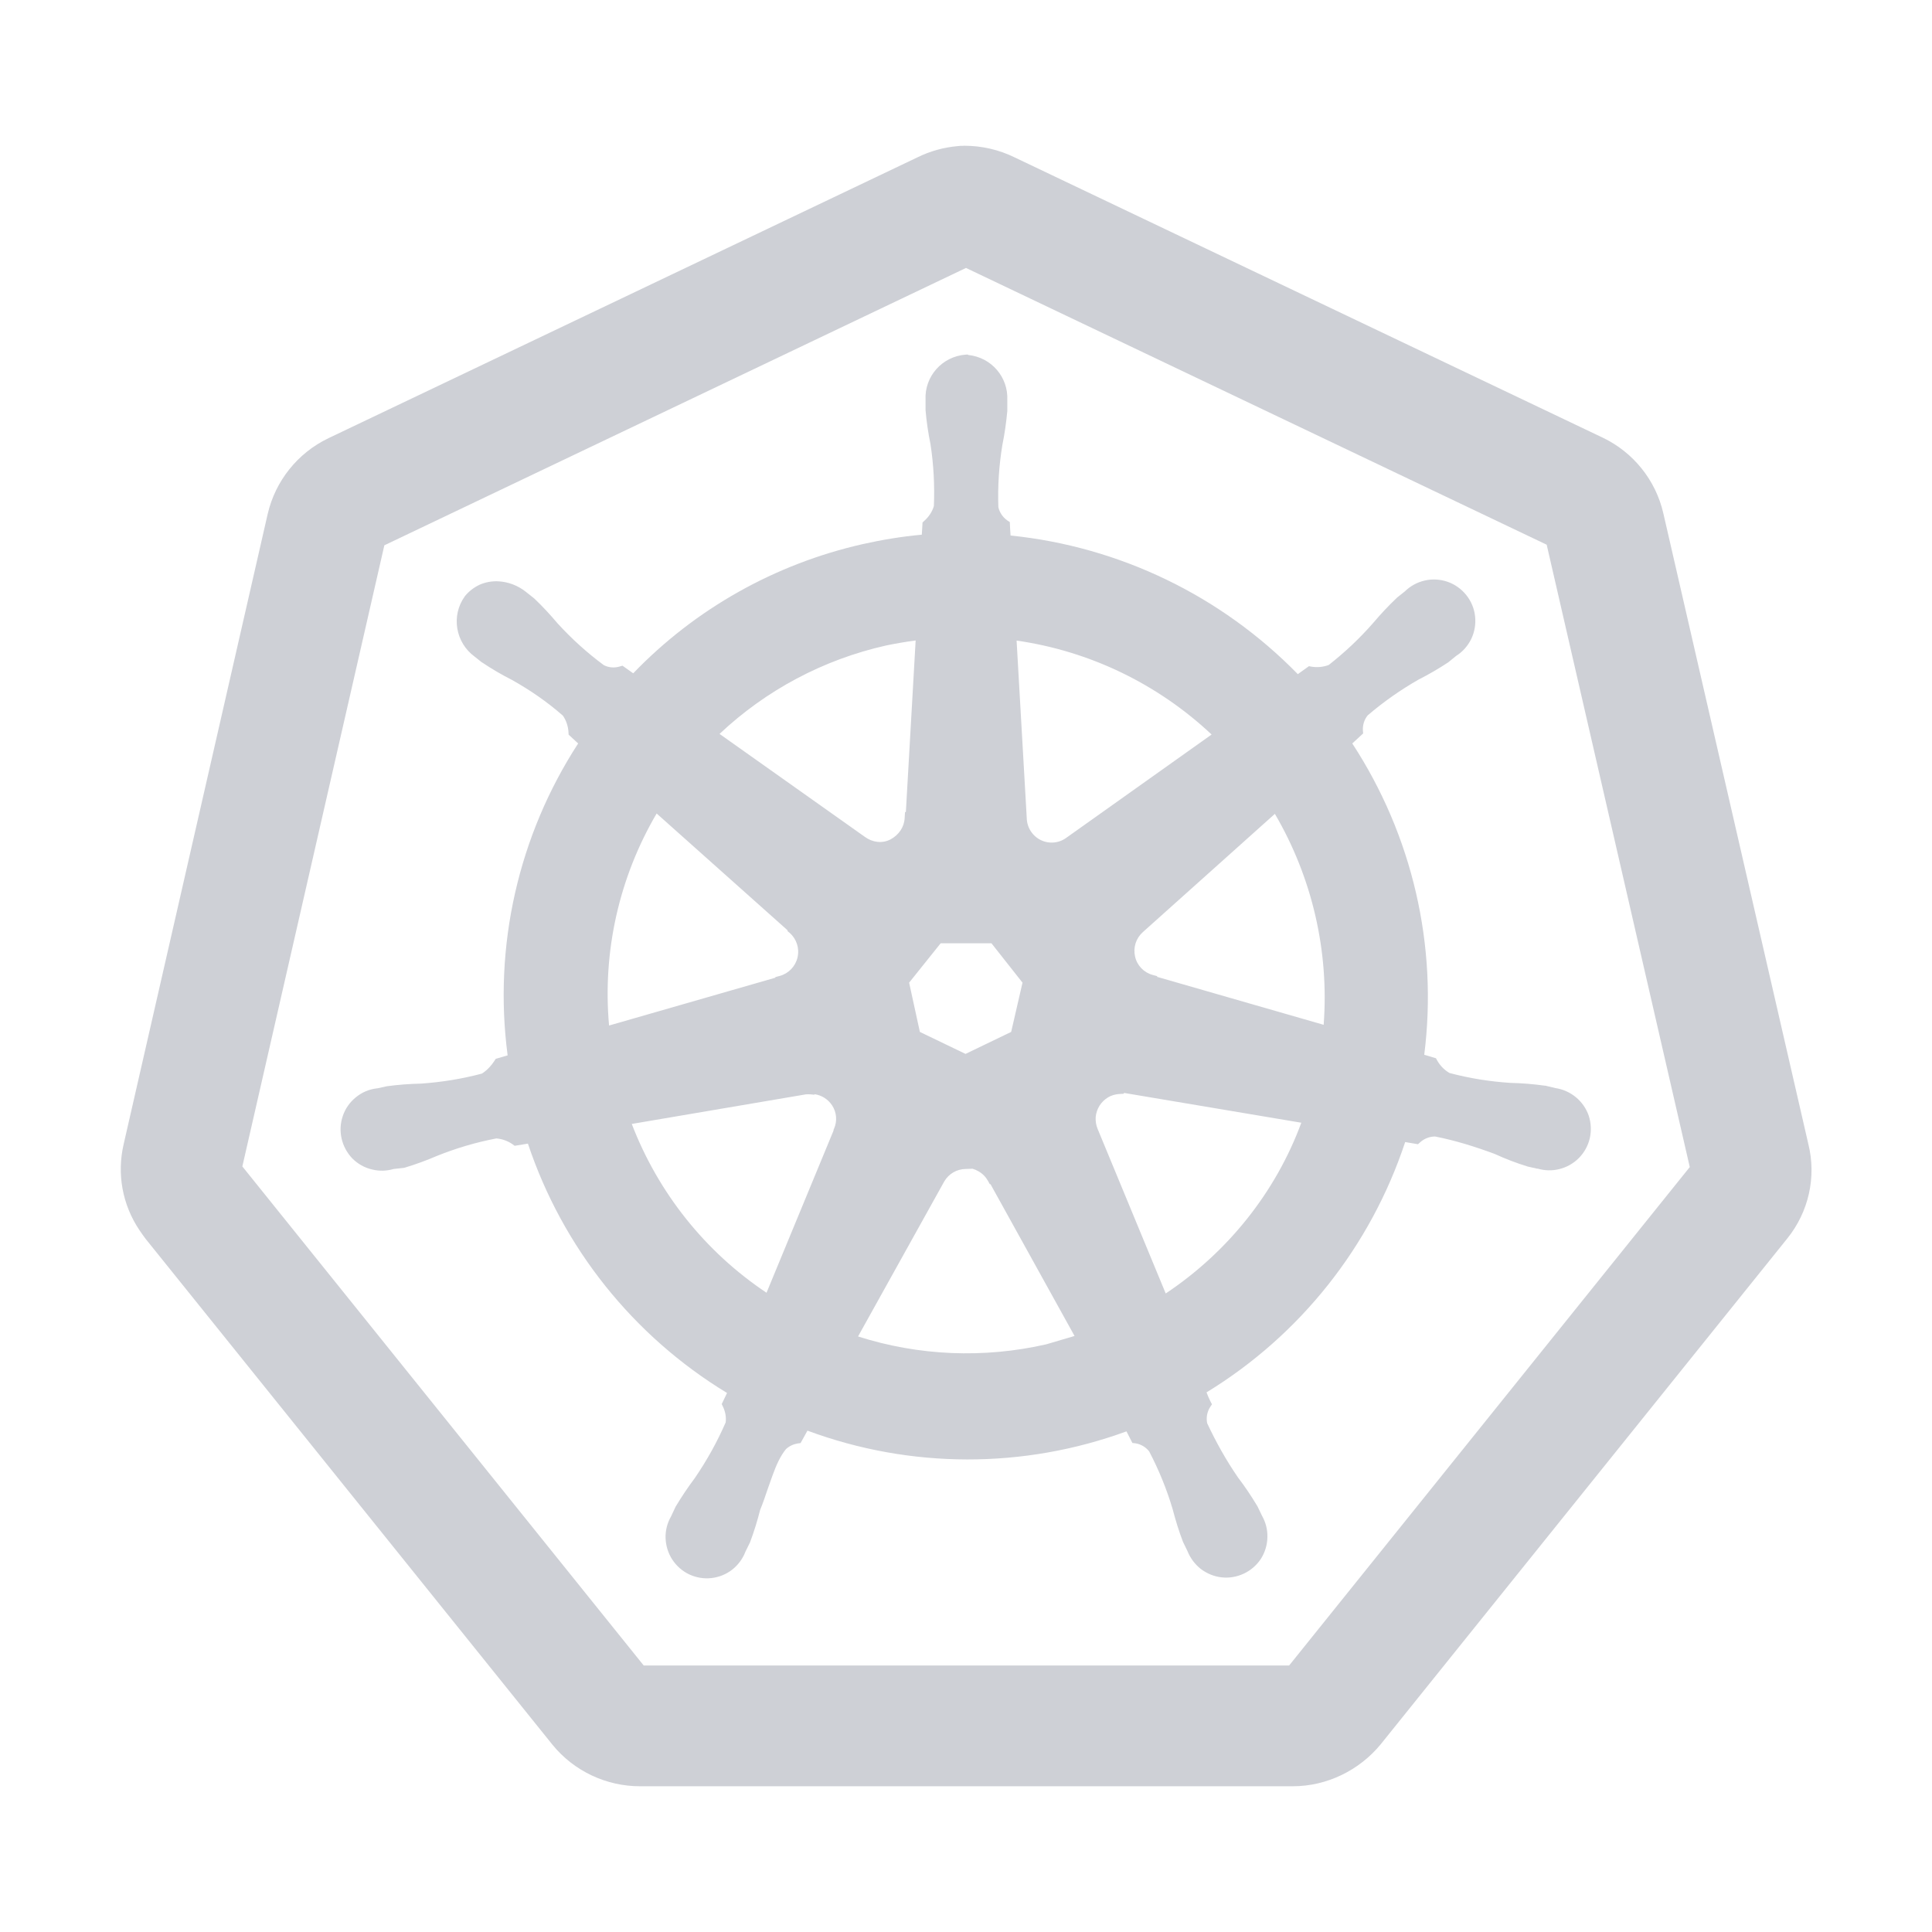 <svg width="16" height="16" viewBox="0 0 16 16" fill="none" xmlns="http://www.w3.org/2000/svg">
<path fill-rule="evenodd" clip-rule="evenodd" d="M8.02 2.94C8.21 2.96 8.351 3.123 8.342 3.314V3.405C8.333 3.5 8.32 3.593 8.301 3.686C8.273 3.856 8.262 4.028 8.268 4.2C8.278 4.244 8.304 4.283 8.342 4.31L8.363 4.324L8.364 4.349L8.365 4.372C8.366 4.389 8.368 4.412 8.369 4.435C9.272 4.527 10.114 4.934 10.748 5.583L10.84 5.517L10.861 5.521C10.909 5.529 10.959 5.524 11.004 5.507C11.138 5.402 11.261 5.286 11.373 5.158C11.434 5.086 11.499 5.016 11.568 4.951L11.571 4.948L11.634 4.898C11.679 4.854 11.736 4.822 11.798 4.808C11.861 4.793 11.927 4.797 11.988 4.818C12.049 4.839 12.103 4.878 12.143 4.928C12.184 4.979 12.209 5.04 12.216 5.104C12.223 5.169 12.212 5.234 12.184 5.292C12.156 5.349 12.113 5.398 12.059 5.432L11.994 5.485C11.915 5.537 11.833 5.585 11.748 5.628C11.599 5.713 11.458 5.812 11.327 5.924C11.298 5.959 11.284 6.005 11.287 6.05L11.289 6.074L11.199 6.157C11.697 6.919 11.909 7.833 11.795 8.735L11.892 8.764L11.902 8.782C11.926 8.825 11.961 8.861 12.004 8.886C12.169 8.93 12.338 8.957 12.509 8.968C12.604 8.97 12.699 8.978 12.793 8.991L12.798 8.991L12.881 9.011C12.943 9.02 13.001 9.046 13.05 9.086C13.099 9.126 13.136 9.179 13.157 9.239C13.177 9.3 13.18 9.365 13.166 9.426C13.152 9.488 13.12 9.545 13.076 9.59C13.031 9.635 12.975 9.667 12.913 9.682C12.854 9.697 12.792 9.695 12.734 9.678H12.724L12.724 9.677C12.715 9.674 12.704 9.672 12.692 9.67L12.688 9.669C12.675 9.666 12.66 9.663 12.648 9.66L12.646 9.659C12.556 9.631 12.467 9.597 12.38 9.557C12.219 9.497 12.053 9.445 11.885 9.412C11.84 9.412 11.795 9.429 11.761 9.46L11.743 9.476L11.637 9.458C11.351 10.322 10.768 11.057 9.992 11.531C10.001 11.556 10.012 11.581 10.024 11.605L10.037 11.63L10.021 11.654C10.008 11.674 10 11.697 9.996 11.72C9.992 11.742 9.993 11.764 9.997 11.786C10.071 11.944 10.155 12.094 10.252 12.235C10.31 12.311 10.363 12.39 10.412 12.472L10.414 12.475L10.451 12.552C10.482 12.607 10.498 12.668 10.496 12.731C10.495 12.795 10.476 12.856 10.442 12.91C10.407 12.963 10.358 13.005 10.301 13.032C10.243 13.059 10.18 13.07 10.117 13.063C10.054 13.056 9.994 13.031 9.944 12.993C9.895 12.954 9.857 12.903 9.834 12.845L9.797 12.769C9.763 12.68 9.735 12.589 9.711 12.497C9.662 12.332 9.597 12.173 9.517 12.02C9.489 11.984 9.448 11.96 9.404 11.953L9.378 11.95L9.329 11.854C8.475 12.166 7.539 12.164 6.687 11.848L6.63 11.951L6.606 11.954C6.57 11.96 6.536 11.976 6.509 12.001C6.463 12.057 6.429 12.132 6.397 12.221C6.385 12.254 6.373 12.289 6.36 12.325C6.34 12.384 6.319 12.447 6.295 12.505C6.272 12.596 6.244 12.686 6.211 12.774L6.209 12.778L6.173 12.851C6.151 12.909 6.113 12.96 6.064 12.999C6.014 13.038 5.954 13.062 5.891 13.069C5.828 13.076 5.764 13.065 5.707 13.038C5.65 13.011 5.602 12.968 5.567 12.915C5.533 12.862 5.514 12.801 5.512 12.737C5.51 12.675 5.526 12.613 5.557 12.559L5.595 12.478C5.644 12.396 5.697 12.317 5.754 12.241C5.854 12.095 5.94 11.94 6.01 11.779C6.015 11.735 6.007 11.69 5.987 11.649L5.977 11.628L6.021 11.536C5.245 11.065 4.66 10.333 4.372 9.471L4.262 9.489L4.246 9.477C4.206 9.449 4.159 9.432 4.111 9.428C3.942 9.46 3.777 9.509 3.618 9.573C3.532 9.61 3.442 9.643 3.352 9.67L3.343 9.672L3.26 9.681C3.202 9.698 3.141 9.7 3.081 9.685C3.02 9.671 2.963 9.639 2.918 9.594C2.874 9.548 2.843 9.491 2.829 9.429C2.815 9.367 2.818 9.303 2.839 9.242C2.859 9.182 2.896 9.129 2.945 9.089C2.994 9.048 3.053 9.022 3.116 9.014L3.123 9.013L3.126 9.013L3.203 8.996C3.297 8.983 3.392 8.976 3.487 8.974C3.657 8.962 3.826 8.935 3.991 8.891C4.033 8.864 4.068 8.827 4.095 8.785L4.105 8.769L4.204 8.74C4.085 7.837 4.292 6.921 4.788 6.157L4.709 6.084L4.708 6.064C4.705 6.015 4.69 5.968 4.662 5.927C4.531 5.812 4.39 5.715 4.24 5.631C4.155 5.588 4.073 5.54 3.994 5.487L3.99 5.485L3.931 5.438C3.772 5.322 3.734 5.099 3.849 4.939L3.851 4.936C3.884 4.896 3.926 4.864 3.973 4.842C4.021 4.821 4.073 4.812 4.124 4.814C4.209 4.818 4.29 4.849 4.356 4.902L4.424 4.956C4.493 5.021 4.557 5.091 4.618 5.163C4.734 5.29 4.862 5.406 5 5.508C5.04 5.529 5.087 5.533 5.131 5.52L5.155 5.513L5.244 5.576C5.759 5.041 6.42 4.67 7.145 4.506C7.306 4.47 7.469 4.443 7.634 4.428L7.64 4.327L7.655 4.313C7.692 4.28 7.72 4.238 7.734 4.191C7.741 4.02 7.732 3.848 7.706 3.679C7.687 3.586 7.673 3.492 7.665 3.397L7.665 3.393L7.665 3.312C7.655 3.117 7.803 2.951 7.998 2.937L8.013 2.936L8.02 2.94ZM5.959 6.078L7.163 6.931C7.226 6.977 7.307 6.987 7.374 6.952C7.445 6.914 7.489 6.848 7.492 6.773L7.495 6.725H7.502L7.583 5.304C7.501 5.315 7.418 5.329 7.337 5.346C6.82 5.462 6.344 5.715 5.959 6.078ZM8.419 5.305L8.503 6.773C8.504 6.852 8.55 6.924 8.621 6.958C8.693 6.992 8.777 6.982 8.839 6.932L8.841 6.931L10.034 6.083C9.588 5.664 9.025 5.392 8.419 5.305ZM6.421 8.097V8.092L6.458 8.082C6.531 8.062 6.588 8.003 6.605 7.928C6.622 7.854 6.597 7.776 6.54 7.726L6.522 7.711V7.704L5.438 6.737C5.127 7.267 4.989 7.88 5.044 8.493L6.421 8.097ZM10.558 6.74L9.466 7.718C9.408 7.769 9.383 7.846 9.4 7.921C9.416 7.995 9.472 8.054 9.546 8.074L9.583 8.084V8.09L10.962 8.487C11.008 7.877 10.867 7.268 10.558 6.74ZM9.308 9.052L9.306 9.058L9.27 9.06C9.237 9.062 9.204 9.071 9.176 9.088C9.147 9.106 9.123 9.129 9.105 9.158C9.088 9.186 9.077 9.218 9.074 9.251C9.072 9.284 9.077 9.318 9.09 9.349L9.654 10.712C10.167 10.37 10.564 9.875 10.777 9.298L9.32 9.053C9.317 9.052 9.312 9.052 9.308 9.052ZM6.903 9.363V9.357L6.907 9.348C6.935 9.284 6.929 9.212 6.891 9.154C6.858 9.104 6.805 9.07 6.747 9.062L6.743 9.066L6.713 9.063C6.7 9.062 6.687 9.062 6.674 9.063L5.232 9.308C5.451 9.878 5.84 10.367 6.348 10.706L6.903 9.363ZM8.203 9.807H8.197L8.183 9.781C8.164 9.747 8.137 9.719 8.103 9.7C8.088 9.691 8.071 9.684 8.054 9.679L7.997 9.681C7.923 9.682 7.857 9.721 7.82 9.784L7.106 11.068C7.61 11.229 8.148 11.251 8.665 11.133L8.899 11.064L8.203 9.807ZM7.79 7.812H8.211L8.468 8.138L8.374 8.546L7.996 8.728L7.618 8.546L7.529 8.138L7.79 7.812Z" fill="#CED0D6"/>
<path fill-rule="evenodd" clip-rule="evenodd" d="M7.952 1.208L7.932 1.21C7.815 1.22 7.701 1.252 7.596 1.304L2.72 3.629C2.466 3.751 2.281 3.981 2.217 4.256L1.024 9.476C0.967 9.721 1.013 9.977 1.155 10.188C1.172 10.213 1.189 10.237 1.207 10.261L4.576 14.45C4.754 14.668 5.022 14.794 5.303 14.793H10.707C10.989 14.793 11.257 14.661 11.434 14.446L14.802 10.256C14.978 10.037 15.044 9.749 14.976 9.475L13.775 4.251C13.712 3.976 13.526 3.745 13.272 3.624L8.404 1.304C8.274 1.24 8.131 1.207 7.986 1.207C7.976 1.208 7.966 1.208 7.956 1.208L7.952 1.208ZM2.007 9.66L3.183 4.516L8 2.219L12.809 4.511L13.994 9.665L10.676 13.793H5.331L2.007 9.66Z" fill="#CED0D6"/>
</svg>
